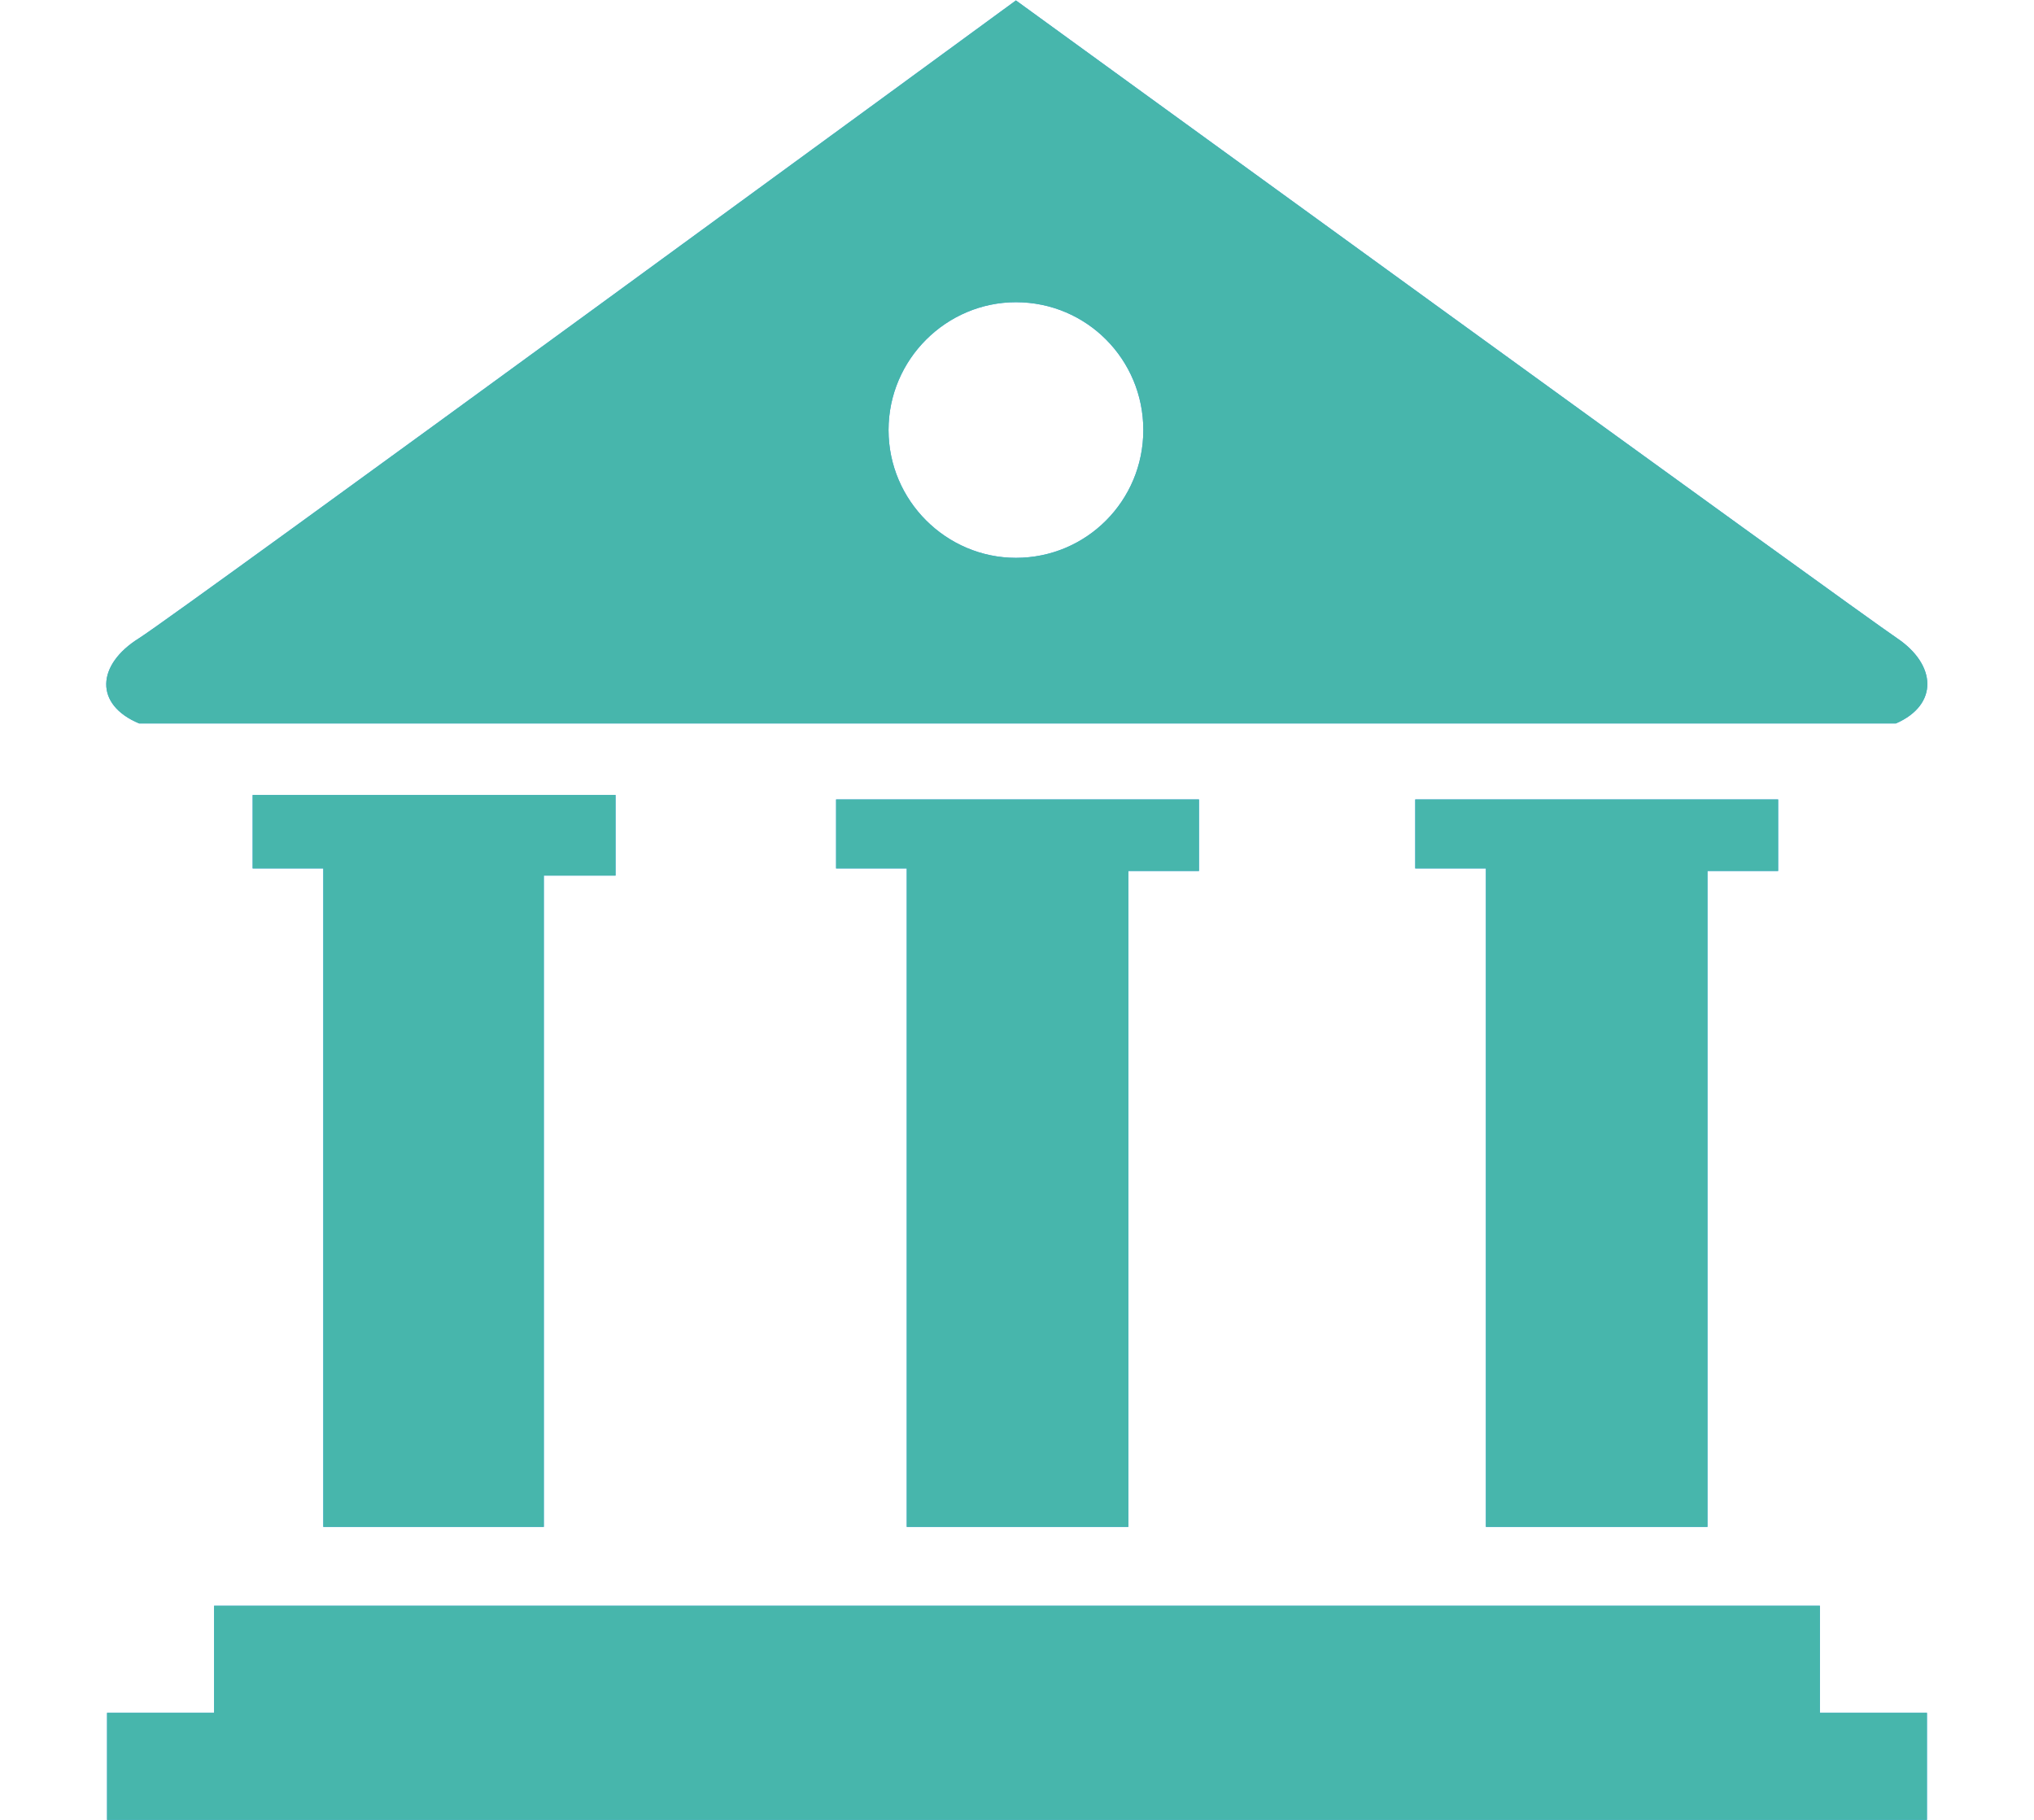 <svg id="SvgjsSvg1027" xmlns="http://www.w3.org/2000/svg" version="1.1" xmlns:xlink="http://www.w3.org/1999/xlink" xmlns:svgjs="http://svgjs.com/svgjs" width="19" height="17" viewBox="0 0 19 17"><title>university</title><desc>Created with Avocode.</desc><defs id="SvgjsDefs1028"></defs><path id="SvgjsPath1029" d="M1819.49 450.004C1819.49 450.004 1827.35 455.713 1827.72 455.961C1828.09 456.21 1828.11 456.583 1827.71 456.758C1827.69 456.758 1811.3 456.758 1811.3 456.758C1810.88 456.583 1810.9 456.21 1811.3 455.961C1811.69 455.713 1819.49 450.004 1819.49 450.004ZM1812 465L1827 465L1827 466L1828 466L1828 467L1811 467L1811 466L1812 466ZM1812.36 457.426L1815.75 457.426L1815.75 458.179L1815.08 458.179L1815.08 464.263L1813.02 464.263L1813.02 458.112L1812.36 458.112ZM1817.81 457.468L1821.2 457.468L1821.2 458.136L1820.54 458.136L1820.54 464.263L1818.47 464.263L1818.47 458.112L1817.81 458.112ZM1823.22 457.468L1826.61 457.468L1826.61 458.136L1825.95 458.136L1825.95 464.263L1823.88 464.263L1823.88 458.112L1823.22 458.112ZM1818.3 454.017C1818.3 454.677 1818.84 455.211 1819.49 455.211C1820.15 455.211 1820.68 454.677 1820.68 454.017C1820.68 453.357 1820.15 452.823 1819.49 452.823C1818.84 452.823 1818.3 453.357 1818.3 454.017Z " fill="#449fec" fill-opacity="1" transform="matrix(1,0,0,1,-1810,-450)"></path><path id="SvgjsPath1030" d="M1819.49 450.004C1819.49 450.004 1827.35 455.713 1827.72 455.961C1828.09 456.21 1828.11 456.583 1827.71 456.758C1827.69 456.758 1811.3 456.758 1811.3 456.758C1810.88 456.583 1810.9 456.21 1811.3 455.961C1811.69 455.713 1819.49 450.004 1819.49 450.004ZM1812 465L1827 465L1827 466L1828 466L1828 467L1811 467L1811 466L1812 466ZM1812.36 457.426L1815.75 457.426L1815.75 458.179L1815.08 458.179L1815.08 464.263L1813.02 464.263L1813.02 458.112L1812.36 458.112ZM1817.81 457.468L1821.2 457.468L1821.2 458.136L1820.54 458.136L1820.54 464.263L1818.47 464.263L1818.47 458.112L1817.81 458.112ZM1823.22 457.468L1826.61 457.468L1826.61 458.136L1825.95 458.136L1825.95 464.263L1823.88 464.263L1823.88 458.112L1823.22 458.112ZM1818.3 454.017C1818.3 454.677 1818.84 455.211 1819.49 455.211C1820.15 455.211 1820.68 454.677 1820.68 454.017C1820.68 453.357 1820.15 452.823 1819.49 452.823C1818.84 452.823 1818.3 453.357 1818.3 454.017Z " fill="#47b6ac" fill-opacity="1" transform="matrix(1,0,0,1,-1810,-450)"></path></svg>